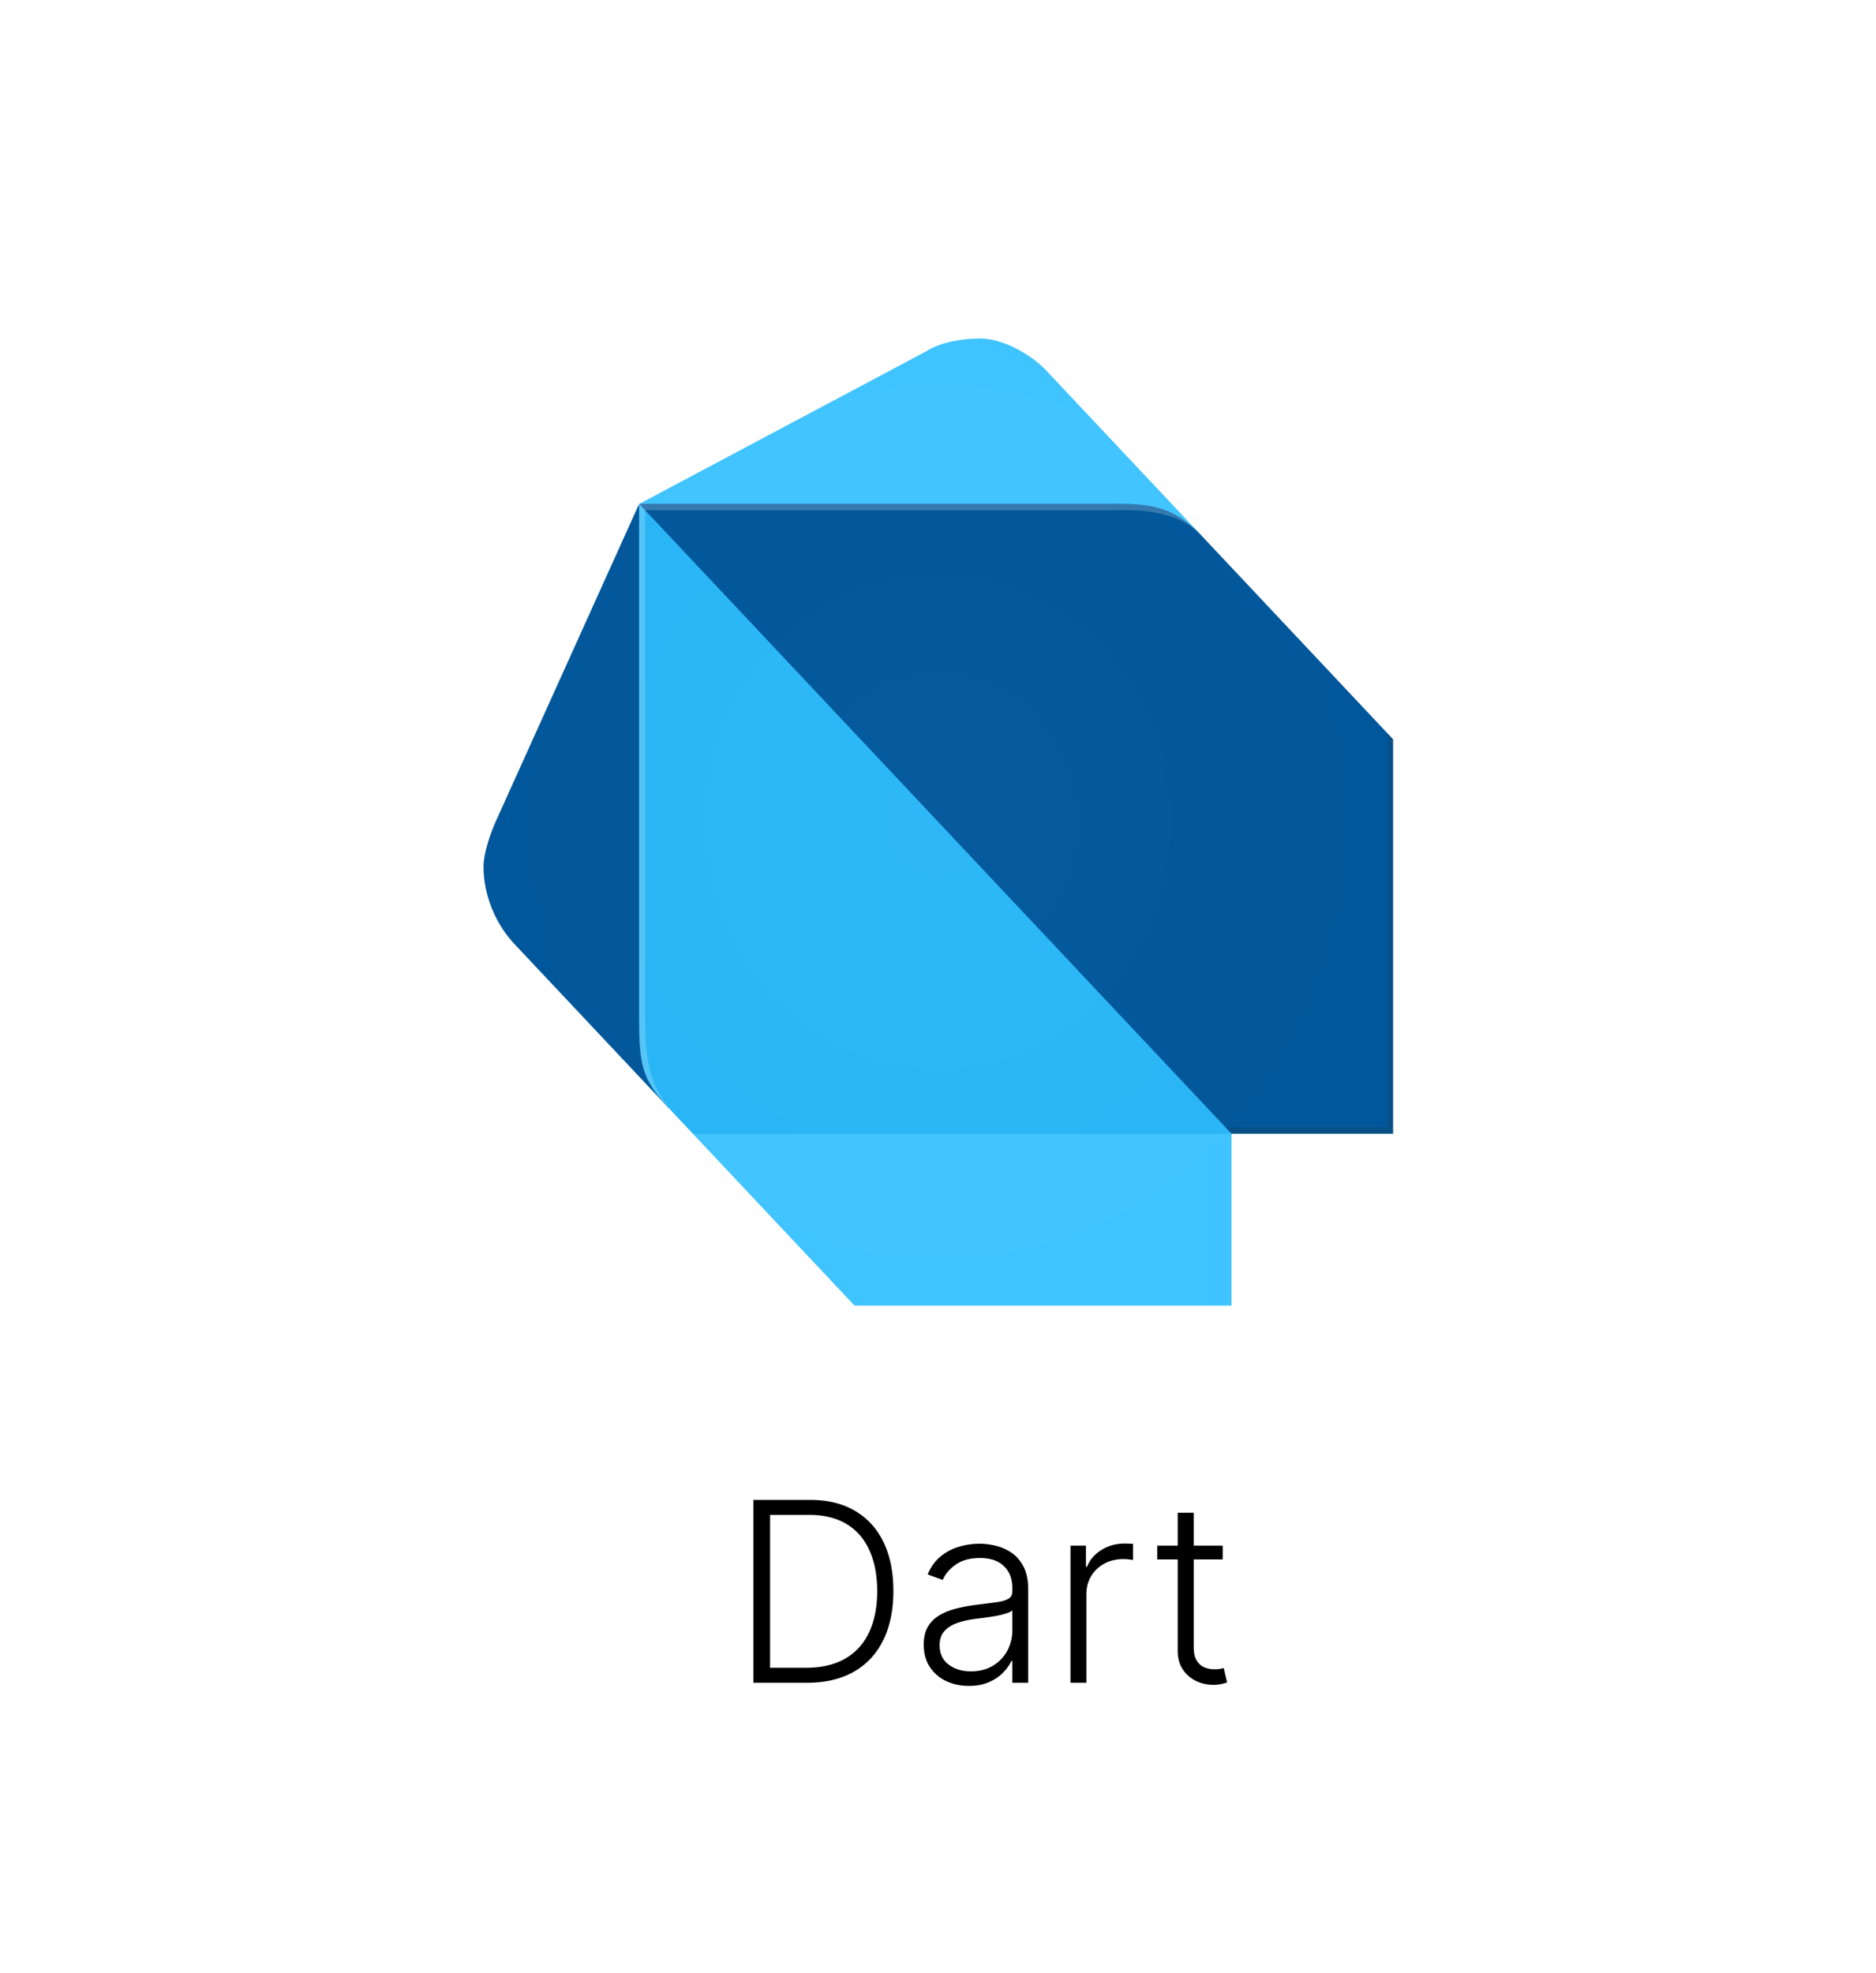 <svg xmlns="http://www.w3.org/2000/svg" width="194" height="204" fill="none" viewBox="0 0 194 204">
  <g filter="url(#a)">
    <rect width="190" height="200" x="2" fill="#fff" rx="20"/>
  </g>
  <path fill="#000" d="M83.447 174h-5.54v-18.909h5.873c1.803 0 3.345.375 4.625 1.126 1.287.751 2.272 1.828 2.955 3.232.683 1.403 1.025 3.087 1.025 5.05 0 1.982-.351 3.684-1.053 5.106-.695 1.416-1.711 2.502-3.047 3.259-1.33.757-2.942 1.136-4.838 1.136Zm-3.813-1.551h3.712c1.625 0 2.985-.32 4.08-.96 1.096-.641 1.918-1.555 2.466-2.743.548-1.188.822-2.603.822-4.247-.007-1.631-.278-3.034-.813-4.21-.53-1.176-1.317-2.077-2.364-2.705-1.04-.628-2.326-.942-3.859-.942h-4.044v15.807Zm20.555 1.874c-.856 0-1.637-.166-2.345-.498a4.105 4.105 0 0 1-1.69-1.459c-.419-.64-.628-1.416-.628-2.327 0-.702.133-1.293.397-1.773.265-.48.64-.874 1.127-1.181.486-.308 1.061-.551 1.726-.73a16.048 16.048 0 0 1 2.198-.415c.794-.099 1.465-.185 2.012-.259.554-.074.976-.191 1.265-.351.29-.16.434-.418.434-.775v-.333c0-.966-.289-1.726-.868-2.28-.572-.56-1.397-.84-2.474-.84-1.022 0-1.856.224-2.502.674-.64.449-1.09.978-1.348 1.588l-1.56-.564c.32-.775.763-1.394 1.329-1.855a5.244 5.244 0 0 1 1.902-1.007 7.438 7.438 0 0 1 2.133-.314 7.15 7.15 0 0 1 1.689.213 4.815 4.815 0 0 1 1.644.738c.505.345.914.828 1.228 1.45.314.615.471 1.397.471 2.345V174h-1.644v-2.244h-.101c-.197.419-.49.825-.877 1.219-.388.394-.875.717-1.459.97-.585.252-1.271.378-2.059.378Zm.221-1.505c.874 0 1.632-.194 2.272-.581a3.996 3.996 0 0 0 1.477-1.542 4.4 4.4 0 0 0 .526-2.133v-2.05c-.123.117-.329.222-.618.314a8.692 8.692 0 0 1-.988.249c-.37.068-.739.126-1.108.176-.37.049-.702.092-.997.129-.801.098-1.484.252-2.05.462-.566.209-1 .498-1.302.868-.302.363-.452.83-.452 1.403 0 .862.307 1.53.923 2.003.615.468 1.388.702 2.317.702ZM110.701 174v-14.182h1.597v2.179h.12c.283-.714.775-1.289 1.477-1.726.708-.444 1.508-.665 2.401-.665a16.316 16.316 0 0 1 .868.028v1.671a12.755 12.755 0 0 0-.388-.056 4.668 4.668 0 0 0-.6-.037c-.739 0-1.398.157-1.976.471a3.486 3.486 0 0 0-1.357 1.284c-.333.547-.499 1.172-.499 1.874V174h-1.643Zm15.742-14.182v1.431h-6.768v-1.431h6.768Zm-4.654-3.398h1.653v13.878c0 .59.102 1.055.305 1.394.203.332.467.569.794.711a2.7 2.7 0 0 0 1.043.203c.215 0 .4-.012.554-.037.154-.031.289-.062.406-.092l.351 1.486c-.16.062-.357.117-.591.166a3.803 3.803 0 0 1-.868.083 4.034 4.034 0 0 1-1.745-.397 3.407 3.407 0 0 1-1.366-1.181c-.357-.524-.536-1.173-.536-1.949V156.42Z"/>
  <g clip-path="url(#b)">
    <path fill="#01579B" d="M69.183 114.606 53.09 97.498c-1.908-2.08-3.09-5.021-3.09-7.896 0-1.33.705-3.41 1.238-4.602L66.09 52.108l3.092 62.498Z"/>
    <path fill="#40C4FF" d="M124.262 55.394 108.17 38.286c-1.404-1.5-4.329-3.286-6.805-3.286-2.13 0-4.218.456-5.566 1.316l-29.7 15.792 58.163 3.286ZM88.365 135h38.988v-17.762l-29.085-9.874-26.61 9.874L88.365 135Z"/>
    <path fill="#29B6F6" d="M66.091 105.394c0 5.279.623 6.573 3.091 9.212l2.476 2.632h55.694l-27.224-32.892-34.037-32.239v53.288-.001Z"/>
    <path fill="#01579B" d="M115.597 52.1H66.091l61.261 65.13h16.707V76.442l-19.805-21.055c-2.78-2.963-5.248-3.287-8.657-3.287Z"/>
    <path fill="#fff" d="M69.805 115.26c-2.476-2.639-3.091-5.242-3.091-9.866V52.762l-.616-.655v53.287c-.007 4.624-.007 5.903 3.707 9.866l1.853 1.97-1.853-1.97Z" opacity=".2"/>
    <path fill="#263238" d="M143.444 75.788v40.788h-16.707l.615.662h16.707V76.443l-.615-.655Z" opacity=".2"/>
    <path fill="#fff" d="M124.262 55.394c-3.071-3.264-5.581-3.286-9.28-3.286H66.099l.615.654h48.268c1.846 0 6.507-.33 9.28 2.632Z" opacity=".2"/>
    <path fill="url(#c)" d="m143.444 75.788-19.182-20.394-16.092-17.107c-1.403-1.5-4.329-3.287-6.805-3.287-2.13 0-4.218.456-5.566 1.316L66.1 52.108 51.245 85c-.533 1.198-1.238 3.279-1.238 4.602 0 2.875 1.19 5.808 3.091 7.896l14.826 15.652a18.7 18.7 0 0 0 1.259 1.456l.615.654 1.853 1.97 16.092 17.108.616.655h38.979v-17.762h16.707V76.442l-.601-.654Z" opacity=".2"/>
  </g>
  <defs>
    <radialGradient id="c" cx="0" cy="0" r="1" gradientTransform="matrix(47.023 0 0 49.993 97.026 84.99)" gradientUnits="userSpaceOnUse">
      <stop stop-color="#fff" stop-opacity=".1"/>
      <stop offset="1" stop-color="#fff" stop-opacity="0"/>
    </radialGradient>
    <clipPath id="b">
      <path fill="#fff" d="M0 0h94.059v100H0z" transform="translate(50 35)"/>
    </clipPath>
    <filter id="a" width="194" height="204" x="0" y="0" color-interpolation-filters="sRGB" filterUnits="userSpaceOnUse">
      <feFlood flood-opacity="0" result="BackgroundImageFix"/>
      <feColorMatrix in="SourceAlpha" result="hardAlpha" values="0 0 0 0 0 0 0 0 0 0 0 0 0 0 0 0 0 0 127 0"/>
      <feOffset dy="2"/>
      <feGaussianBlur stdDeviation="1"/>
      <feComposite in2="hardAlpha" operator="out"/>
      <feColorMatrix values="0 0 0 0 0 0 0 0 0 0 0 0 0 0 0 0 0 0 0.25 0"/>
      <feBlend in2="BackgroundImageFix" result="effect1_dropShadow_147_1632"/>
      <feBlend in="SourceGraphic" in2="effect1_dropShadow_147_1632" result="shape"/>
    </filter>
  </defs>
</svg>
